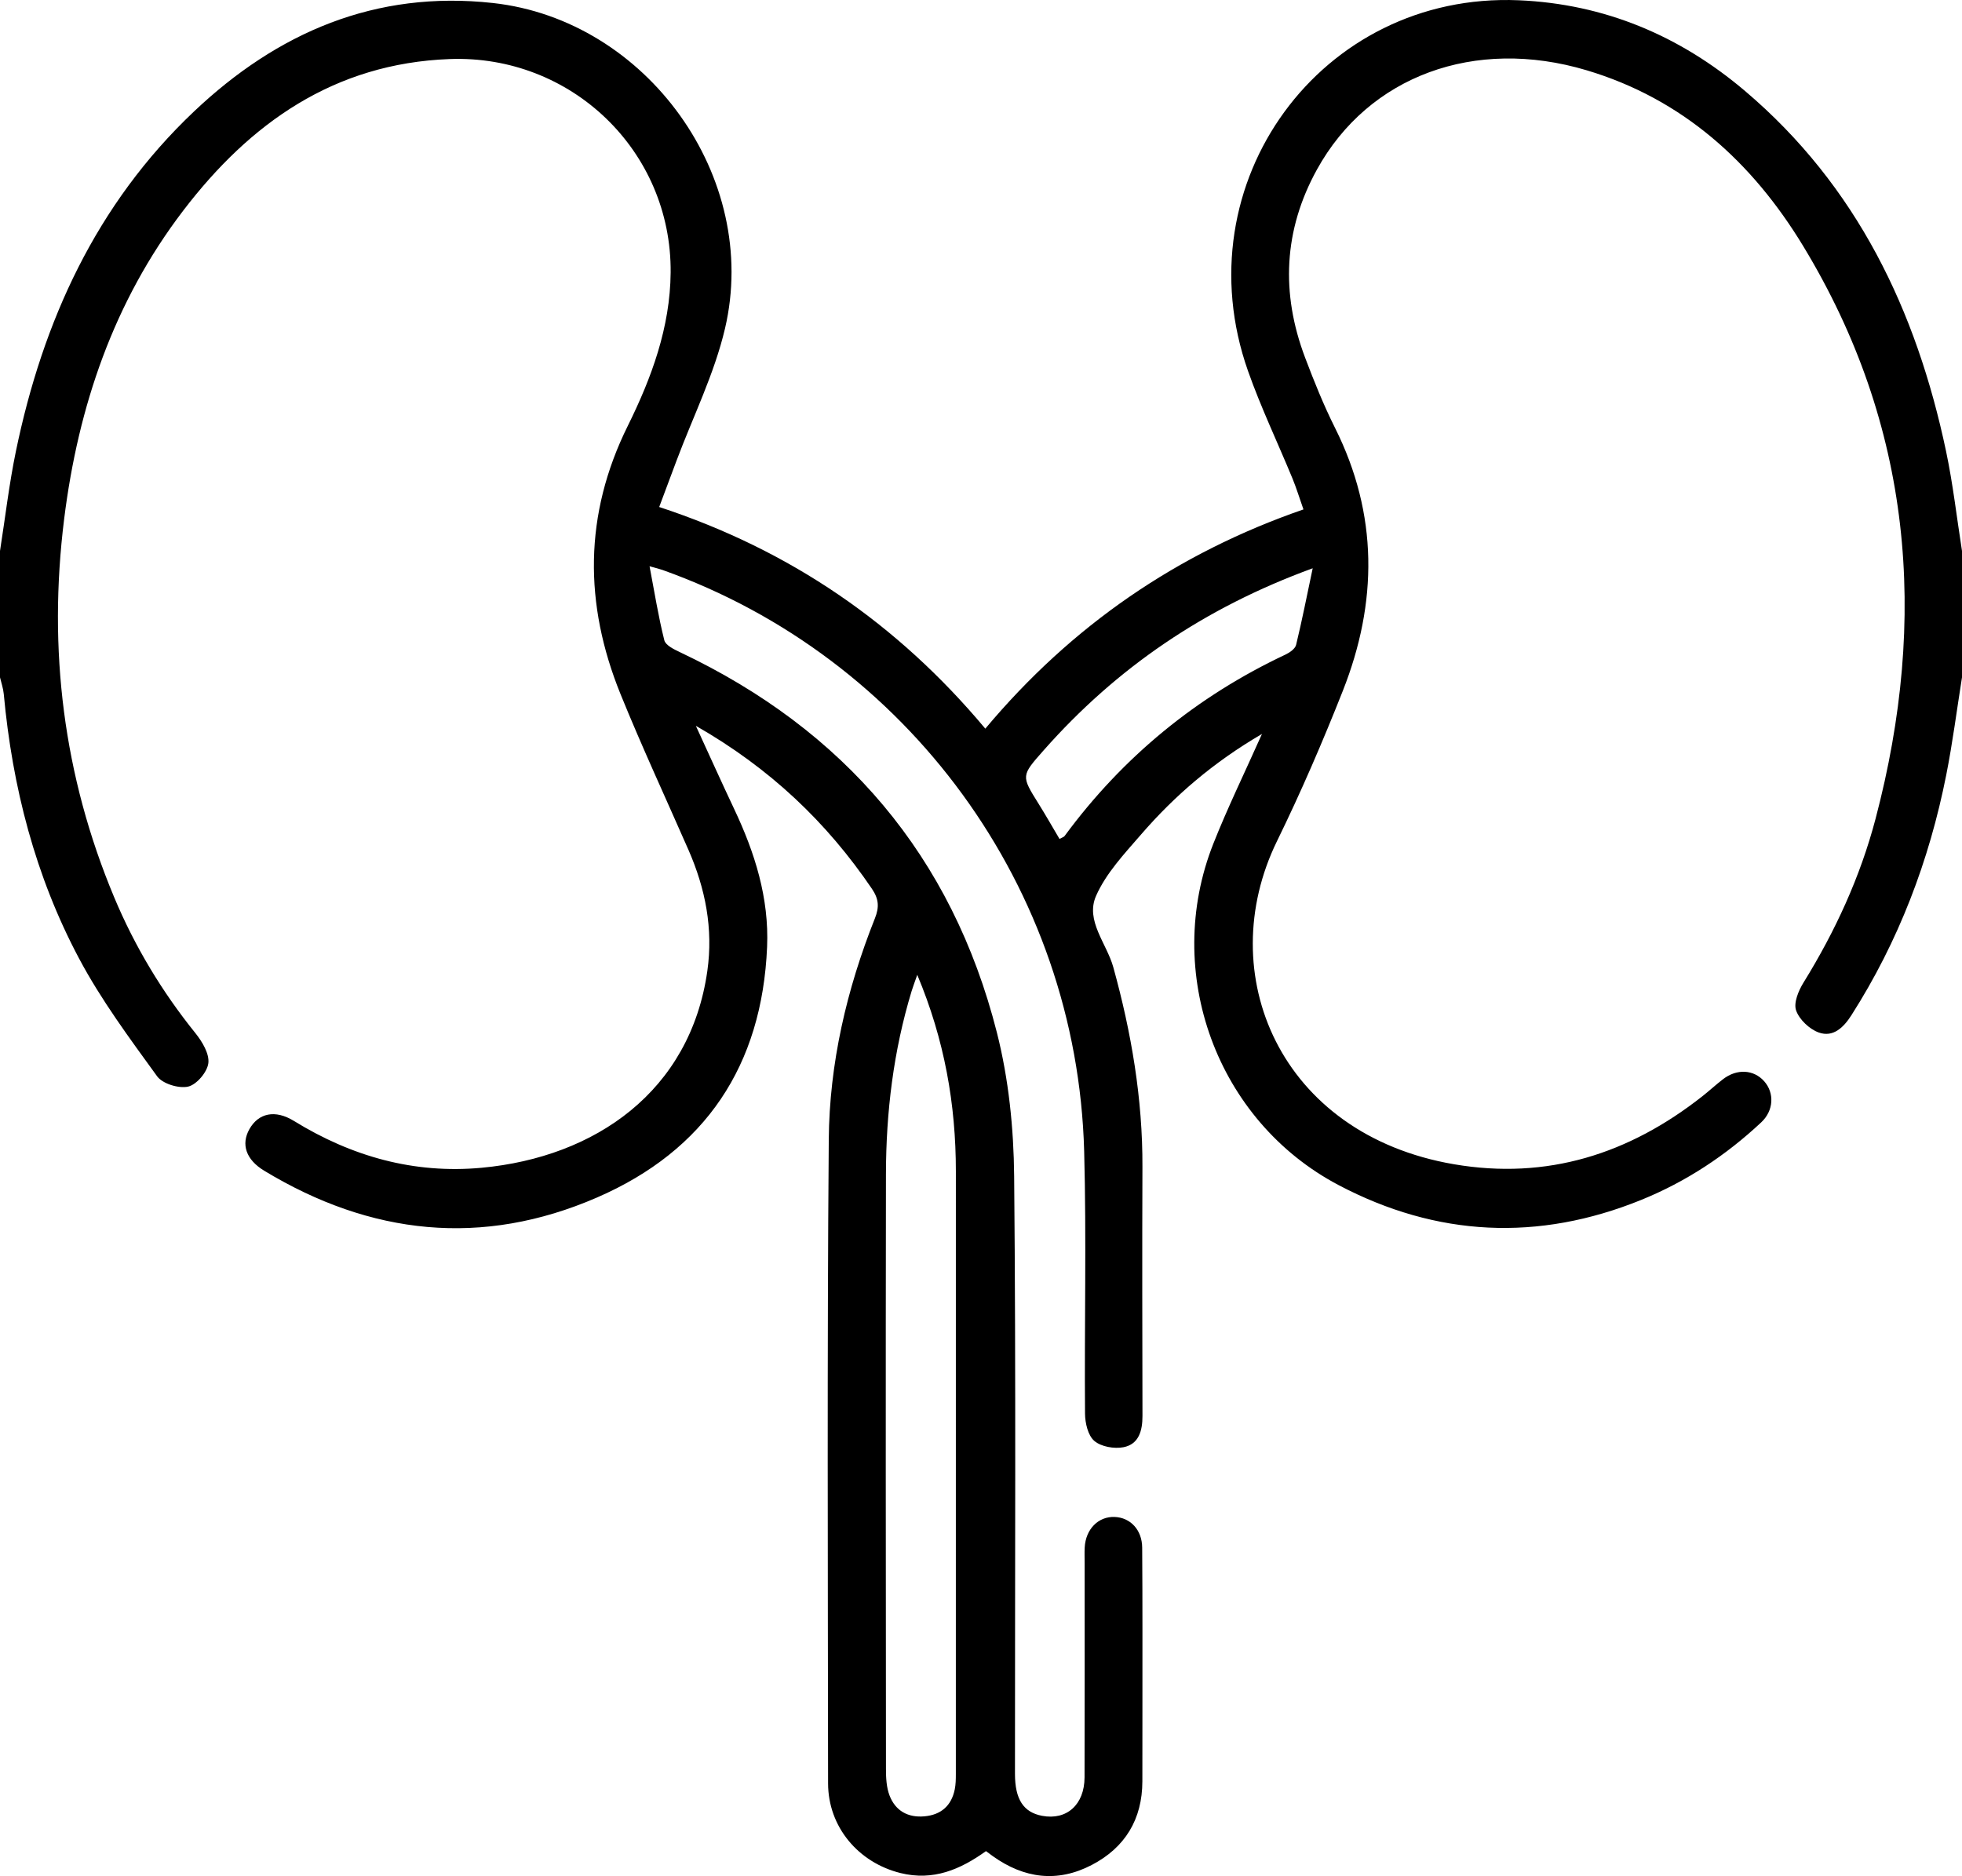 <svg xmlns='http://www.w3.org/2000/svg' xmlns:xlink='http://www.w3.org/1999/xlink' width='383.952px' height='367.22px'><path fill-rule='evenodd' fill='rgb(0, 0, 0)' d='M383.952,132.588c-1.016,6.373-1.832,12.785-3.085,19.11 c-3.326,16.788-9.326,32.549-18.559,47.027c-1.532,2.403-3.573,4.382-6.388,3.379c-1.824-0.65-3.818-2.544-4.437-4.331 c-0.516-1.49,0.48-3.868,1.459-5.451c6.207-10.04,11.096-20.667,14.097-32.064c10.337-39.262,7.155-76.979-14.193-112.139 c-9.92-16.335-23.545-28.751-42.37-34.369c-21.878-6.531-42.64,1.114-52.749,19.424c-6.552,11.869-7.091,24.226-2.331,36.818 c1.761,4.66,3.631,9.307,5.857,13.756c8.479,16.947,8.365,34.163,1.54,51.45c-3.933,9.959-8.187,19.824-12.89,29.441 c-12.685,25.939,0.504,57.408,34.618,63.251c18.256,3.127,34.284-2.014,48.611-13.298c1.373-1.082,2.66-2.272,4.043-3.341 c2.716-2.099,6.009-1.915,8.062,0.392c2.024,2.276,1.895,5.738-0.584,8.055c-6.901,6.455-14.694,11.611-23.457,15.168 c-20.169,8.19-40.032,7.228-59.232-2.888c-23.887-12.585-34.481-41.661-24.523-66.83c2.778-7.023,6.106-13.827,9.517-21.481 c-9.451,5.519-17.043,12.034-23.647,19.664c-3.258,3.765-6.858,7.579-8.819,12.027c-2.138,4.847,2.087,9.312,3.373,13.96 c3.549,12.823,5.755,25.778,5.702,39.11c-0.063,16.247-0.026,32.493,0.007,48.739c0.006,2.873-0.707,5.535-3.724,6.116 c-1.811,0.35-4.372-0.1-5.699-1.236c-1.246-1.066-1.805-3.506-1.819-5.349c-0.137-17.119,0.296-34.252-0.168-51.36 c-1.399-51.606-34.562-96.676-82.521-113.776c-0.58-0.207-1.187-0.342-2.529-0.723c0.972,5.098,1.723,9.846,2.889,14.489 c0.247,0.986,1.915,1.789,3.087,2.344c32.176,15.235,53.226,39.906,61.994,74.436c2.309,9.089,3.291,18.73,3.379,28.131 c0.365,38.989,0.15,77.983,0.16,116.976c0.001,4.999,1.67,7.531,5.309,8.217c4.811,0.907,8.288-2.17,8.307-7.531 c0.044-13.996,0.015-27.994,0.016-41.99c0-1-0.039-2.003,0.014-2.999c0.189-3.593,2.667-6.105,5.86-5.982 c3.063,0.117,5.362,2.505,5.389,6.007c0.081,10.747,0.042,21.495,0.046,32.242c0.001,4.5,0,8.998-0.011,13.498 c-0.017,7.443-3.383,12.974-9.907,16.376c-6.727,3.508-13.248,2.639-19.366-1.73c-0.402-0.289-0.798-0.588-1.333-0.982 c-4.998,3.588-10.31,5.889-16.735,4.291c-8.229-2.047-14.152-9.016-14.161-17.549c-0.041-41.991-0.196-83.983,0.133-125.972 c0.117-14.929,3.491-29.438,9.028-43.349c0.885-2.223,0.76-3.814-0.587-5.796c-8.836-13.011-19.906-23.571-34.453-31.895 c2.748,5.975,5.071,11.146,7.494,16.27c4.047,8.559,6.855,17.409,6.448,27.014c-0.983,23.202-12.057,39.828-33.286,49.048 c-22.457,9.753-44.294,7.372-65.119-5.241c-3.573-2.164-4.576-5.164-2.907-8.137c1.771-3.153,5.033-3.882,8.716-1.613 c11.295,6.958,23.49,10.399,36.746,9.167c22.239-2.068,40.816-14.986,44.156-38.521c1.175-8.276-0.376-16.126-3.695-23.701 c-4.451-10.156-9.128-20.219-13.294-30.49c-7.153-17.635-7.183-35.121,1.414-52.491c4.657-9.41,8.301-19.284,8.395-30.016 c0.211-23.819-19.467-42.712-43.287-41.8C65.4,12.421,48.947,24.066,35.836,41.252c-13.579,17.799-20.532,38.277-23.283,60.34 c-3.187,25.554-0.16,50.263,9.798,74.058c4.022,9.613,9.341,18.447,15.887,26.577c1.326,1.646,2.752,4.02,2.535,5.869 c-0.207,1.748-2.296,4.219-3.96,4.597c-1.833,0.416-5.005-0.554-6.07-2.024c-5.404-7.456-10.95-14.932-15.259-23.031 c-8.584-16.131-13.07-33.607-14.748-51.8C0.635,134.74,0.252,133.67,0,132.588v-24.747c1.022-6.504,1.779-13.063,3.11-19.503 c5.266-25.481,15.718-48.4,34.863-66.526C54.285,6.366,73.47-1.938,96.449,0.588c30.112,3.311,52.38,34.103,45.428,63.723 c-2.084,8.881-6.269,17.268-9.492,25.882c-1.113,2.973-2.225,5.947-3.383,9.048c25.634,8.425,46.642,22.854,63.818,43.386 c16.901-20.18,37.6-34.386,62.259-42.911c-0.813-2.312-1.39-4.212-2.142-6.039c-2.892-7.024-6.184-13.904-8.708-21.057 c-12.995-36.814,14.293-74.199,52.958-72.568c16.791,0.708,31.559,6.938,44.31,17.761c21.885,18.573,33.529,42.967,39.337,70.519 c1.356,6.437,2.095,13.003,3.118,19.509V132.588z M179.502,190.816c-0.554,1.592-0.865,2.396-1.115,3.221 c-3.541,11.666-4.992,23.646-5.012,35.786c-0.064,38.83-0.033,77.66,0.003,116.489c0.002,1.723,0.096,3.565,0.699,5.141 c1.151,3.002,3.605,4.374,6.835,4.079c3.234-0.293,5.276-2.063,5.928-5.271c0.196-0.969,0.213-1.986,0.213-2.98 c0.009-39.329,0.003-78.658,0.005-117.987C187.059,216.197,184.844,203.541,179.502,190.816 M207.342,164.218 c0.572-0.322,0.854-0.389,0.985-0.567c11.412-15.502,25.836-27.327,43.25-35.531c0.823-0.388,1.878-1.131,2.063-1.893 c1.156-4.743,2.094-9.539,3.247-14.991c-21.204,7.738-38.402,19.503-52.647,35.629c-4.42,5.003-4.424,4.973-0.99,10.469 C204.636,159.551,205.926,161.828,207.342,164.218 Z'/></svg>